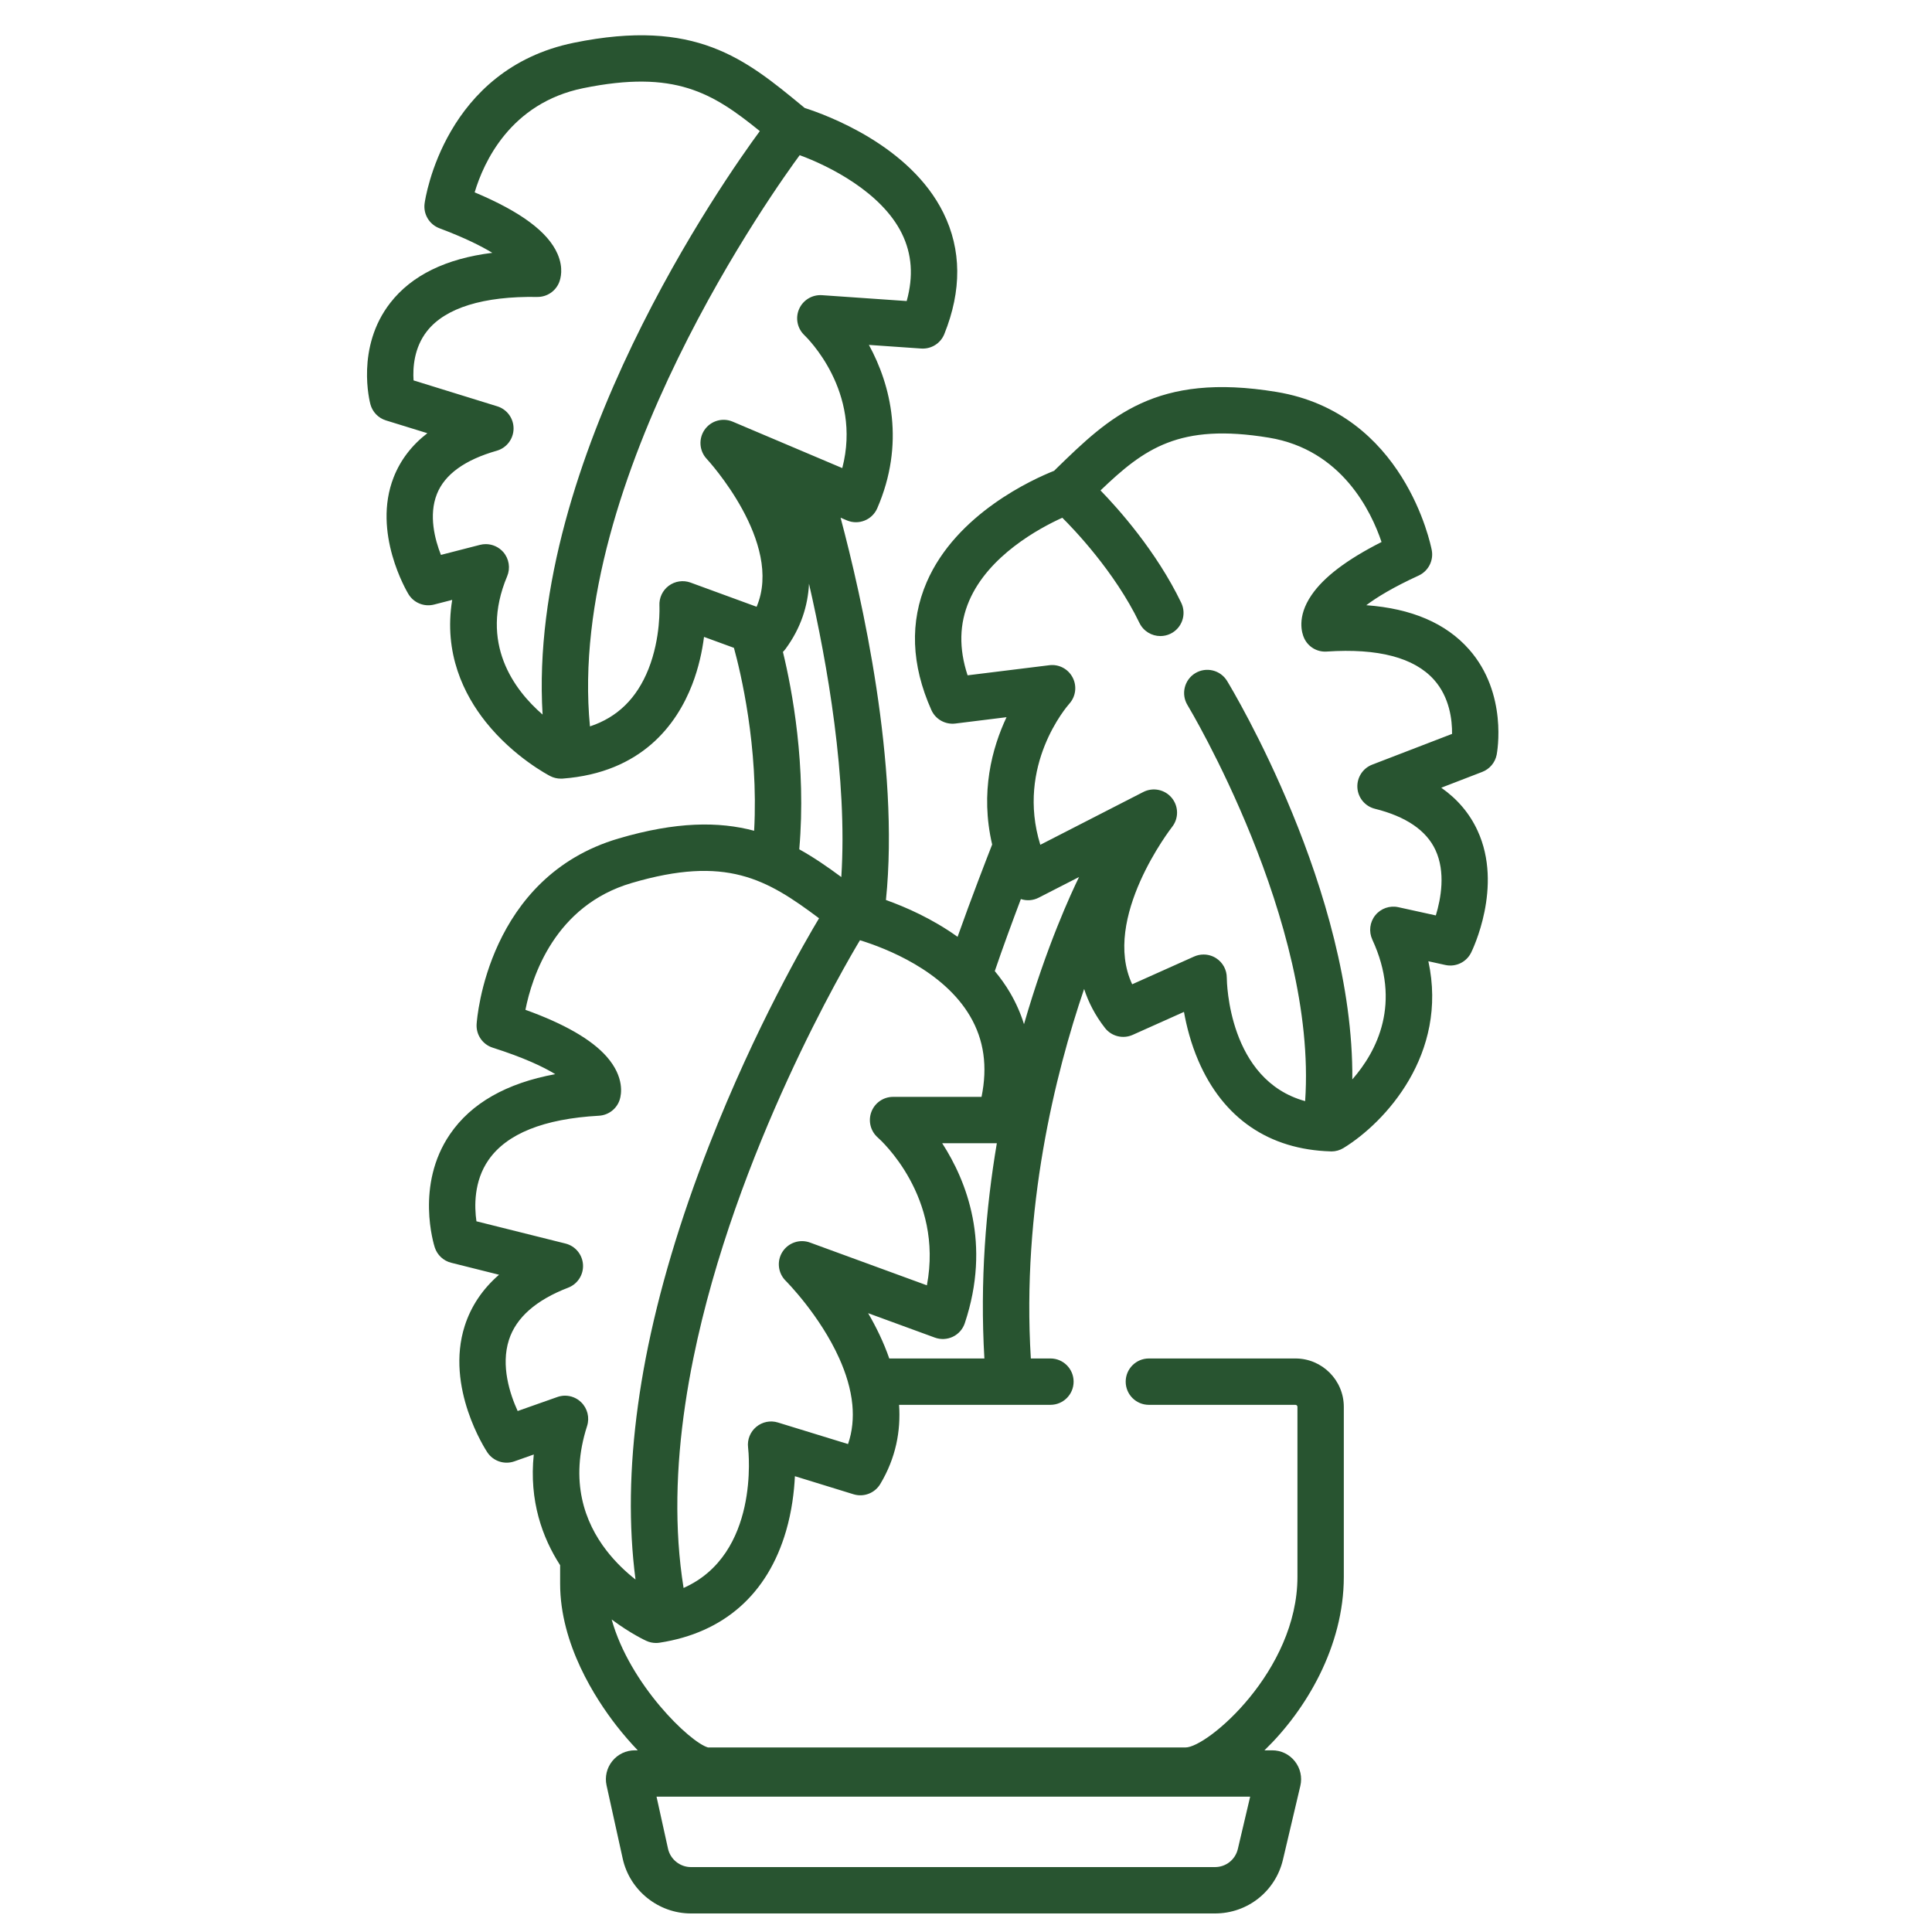 <?xml version="1.0" encoding="utf-8"?>
<!-- Generator: Adobe Illustrator 27.6.1, SVG Export Plug-In . SVG Version: 6.00 Build 0)  -->
<svg version="1.1" id="Layer_1" xmlns="http://www.w3.org/2000/svg" xmlns:xlink="http://www.w3.org/1999/xlink" x="0px" y="0px"
	 viewBox="0 0 500 500" style="enable-background:new 0 0 500 500;" xml:space="preserve">
<style type="text/css">
	.st0{fill:#285430;}
</style>
<path class="st0" d="M380.18,168.05c-5.96-6.75-14.87-10.57-26.59-11.42c2.72-2.05,6.96-4.65,13.55-7.67
	c2.51-1.16,3.91-3.87,3.4-6.58c-0.28-1.45-7.15-35.51-40.19-40.95c-31.29-5.16-43.22,6.46-57.04,19.91l-0.5,0.5
	c-5.37,2.13-25.32,11.07-32.99,28.84c-4.41,10.23-4.01,21.35,1.21,33.06c1.07,2.41,3.59,3.83,6.22,3.51l13.24-1.64
	c-3.74,7.94-6.88,19.46-3.72,32.95c-1.19,3.03-5.42,13.93-8.95,23.89c-6.53-4.69-13.46-7.72-18.54-9.53
	c3.58-35.01-6.25-78.36-11.74-98.94l1.65,0.7c3.03,1.28,6.53-0.12,7.84-3.14c7.24-16.68,3.56-31.83-2.16-42.28l13.54,0.94
	c2.6,0.17,5.01-1.33,5.98-3.75c4.54-11.28,4.46-21.83-0.24-31.36c-8.64-17.49-30.33-25.37-35.9-27.15l-0.58-0.48
	c-14.85-12.24-27.66-22.81-59.13-16.4c-33.43,6.82-38.46,40.15-38.65,41.56c-0.39,2.78,1.2,5.46,3.83,6.45
	c6.43,2.42,10.77,4.58,13.69,6.36c-12.01,1.49-20.86,5.83-26.4,12.94c-8.99,11.53-5.31,25.66-5.15,26.26
	c0.53,1.98,2.05,3.56,4.02,4.17l10.72,3.31c-4.04,3.12-6.96,6.93-8.72,11.41c-5.63,14.33,3.43,29.59,3.82,30.23
	c1.37,2.27,4.07,3.36,6.63,2.71l4.7-1.21c-2.28,13.87,3.09,24.58,8.69,31.6c7.25,9.1,16.3,13.8,16.68,14
	c0.85,0.44,1.79,0.66,2.74,0.66c0.15,0,0.3,0,0.45-0.01c20.53-1.54,29.57-14.08,33.54-24.32c1.71-4.42,2.61-8.76,3.07-12.35
	l7.74,2.83c1.66,6.02,6.42,25.54,5.23,47.34c-9.14-2.44-20.16-2.39-35.08,2c-33.86,9.96-36.64,46.48-36.74,48.03
	c-0.18,2.76,1.54,5.28,4.17,6.11c8.03,2.56,13.06,4.94,16.18,6.85c-12.62,2.32-21.76,7.52-27.23,15.52
	c-9.04,13.19-4.16,28.67-3.95,29.33c0.64,1.96,2.24,3.46,4.25,3.96l12.38,3.1c-4.27,3.71-7.24,8.13-8.88,13.24
	c-5.09,15.93,5.39,32.03,5.84,32.71c1.52,2.3,4.41,3.26,7,2.35l5.03-1.78c-1.25,12.01,2.25,21.57,6.82,28.65v4.8
	c0,15.68,9.15,29.76,14.6,36.76c1.63,2.09,3.5,4.27,5.49,6.35h-0.76c-2.28,0-4.41,1.02-5.84,2.8c-1.42,1.77-1.96,4.07-1.47,6.29
	l4.18,18.95c1.81,8.22,9.24,14.18,17.65,14.18h135.63c8.43,0,15.66-5.73,17.59-13.93l4.5-19.1c0.52-2.24,0-4.55-1.42-6.35
	c-1.43-1.81-3.57-2.84-5.86-2.84h-2.01c10.76-10.39,20.54-26.89,20.54-44.89v-44c0-6.9-5.62-12.52-12.52-12.52h-37.93
	c-3.31,0-6,2.69-6,6c0,3.32,2.69,6,6,6h37.93c0.29,0,0.52,0.24,0.52,0.52v44c0,24.32-23.29,44.15-28.96,44.15H183.23
	c-4.69-1.33-20.26-16.32-24.93-33.12c4.85,3.63,8.73,5.43,8.99,5.54c0.78,0.36,1.63,0.54,2.49,0.54c0.3,0,0.61-0.02,0.91-0.07
	c16.65-2.56,27.97-12.56,32.74-28.91c1.5-5.16,2.1-10.16,2.29-14.18l15.18,4.68c2.64,0.81,5.49-0.29,6.91-2.65
	c4.07-6.79,5.33-13.78,4.87-20.5h39.17c3.32,0,6-2.68,6-6c0-3.31-2.68-6-6-6h-5.07c-2.38-38.73,6.27-73.54,13.79-95.63
	c1.12,3.45,2.86,6.85,5.4,10.1c1.7,2.18,4.66,2.91,7.18,1.78l13.26-5.94c0.66,3.68,1.79,8.14,3.72,12.63
	c6.41,14.88,18.26,23,34.26,23.47c0.06,0.01,0.12,0.01,0.18,0.01c1.11,0,2.2-0.31,3.14-0.89c10.76-6.6,27.15-24.3,21.95-48.33
	l4.4,0.97c2.69,0.59,5.43-0.72,6.66-3.19c0.34-0.69,8.35-17.1,1.68-31.56c-2.05-4.46-5.2-8.18-9.4-11.13l10.6-4.09
	c1.93-0.74,3.34-2.42,3.74-4.45C387.46,194.68,390.27,179.47,380.18,168.05z M323.54,464.98l-3.19,13.54
	c-0.65,2.76-3.08,4.68-5.91,4.68H178.81c-2.82,0-5.32-2-5.93-4.76l-2.97-13.46H323.54z M217.73,226.98
	c-3.56-2.64-7.11-5.09-10.88-7.18c1.87-21.58-1.84-41.25-4.23-51.09c0.24-0.23,0.46-0.48,0.66-0.75c4.03-5.46,5.8-11.22,6.09-16.89
	C214.11,171.74,219.37,201.58,217.73,226.98z M140.42,184.93c-7.35-6.37-16.45-18.45-9.17-35.79c0.88-2.1,0.5-4.52-0.99-6.25
	c-1.16-1.33-2.83-2.07-4.54-2.07c-0.5,0-1,0.06-1.5,0.19l-10.11,2.6c-1.56-3.97-3.22-10.26-1.04-15.75
	c2.01-5.08,7.22-8.85,15.49-11.21c2.55-0.73,4.32-3.05,4.35-5.7c0.03-2.66-1.69-5.02-4.23-5.8l-21.65-6.7
	c-0.22-3.26,0.11-8.49,3.51-12.79c4.74-6,14.6-9.04,28.49-8.81c2.48,0.03,4.7-1.43,5.65-3.71c0.41-1,1.21-3.74-0.39-7.42
	c-2.46-5.68-9.5-10.92-21.45-15.94c2.32-7.77,9.24-23.11,28.1-26.96c23.7-4.83,33.45,1.18,45.7,11.11
	C187.8,45.92,136.42,118.77,140.42,184.93z M178.71,150.77c-1.89-0.69-4.01-0.38-5.63,0.82c-1.62,1.2-2.53,3.15-2.42,5.16
	c0,0.08,0.4,8.27-2.84,16.41c-3.02,7.58-8.02,12.47-15.14,14.83c-6.23-64.24,48.98-140.66,54.28-147.83
	c7.62,2.79,21.15,9.57,26.43,20.25c2.62,5.32,3.04,11.08,1.26,17.5l-21.94-1.52c-2.51-0.16-4.88,1.26-5.9,3.58
	c-1.02,2.31-0.47,5.03,1.36,6.77c0.67,0.64,14.98,14.58,9.81,34.4l-28.37-12.02c-2.61-1.1-5.63-0.23-7.25,2.09
	c-1.62,2.32-1.4,5.47,0.53,7.54c0.22,0.23,20,21.7,12.92,38.28L178.71,150.77z M164.47,408.78c-2.45-1.92-5.12-4.41-7.51-7.5
	c-5.63-7.28-9.62-17.91-5.02-32.24c0.69-2.17,0.1-4.55-1.54-6.14c-1.13-1.11-2.64-1.7-4.18-1.7c-0.31,0-0.62,0.02-0.93,0.08
	c-0.36,0.05-0.71,0.14-1.06,0.27l-10.26,3.62c-2.02-4.42-4.41-11.75-2.25-18.43c1.86-5.76,7.02-10.3,15.32-13.49
	c2.45-0.94,4-3.36,3.84-5.97c-0.16-2.61-2-4.82-4.53-5.45l-23.05-5.76c-0.54-3.78-0.71-10.34,3.12-15.86
	c4.72-6.82,14.34-10.67,28.58-11.46c2.49-0.14,4.64-1.8,5.39-4.18c0.39-1.26,1.32-5.76-3.38-11.11c-3.9-4.43-10.96-8.5-21.03-12.12
	c1.7-8.61,7.62-26.98,27.49-32.82c24.42-7.19,34.88-1.08,48.5,9.13c-3.19,5.3-16.42,27.99-28.39,58.59
	c-7.65,19.55-13.14,38.02-16.48,55.33c-0.78,4.07-1.44,8.07-1.98,12C162.88,379.77,162.66,394.86,164.47,408.78z M219.47,373.72
	l-18.15-5.58c-1.93-0.6-4.04-0.17-5.6,1.13c-1.56,1.3-2.36,3.3-2.12,5.31c0.15,1.25,2.96,27.64-16.69,36.38
	c-2.46-15.28-1.95-31.41,0.41-47.39c0.59-4.01,1.3-8.02,2.11-12c10.9-53.65,39.8-102.71,43.13-108.24
	c6.69,2.07,21.55,7.81,28.51,19.68c3.58,6.12,4.56,12.98,2.95,20.86h-22.91c-2.49,0-4.72,1.55-5.6,3.89
	c-0.88,2.34-0.22,4.98,1.66,6.63c0.75,0.66,17.04,15.33,12.71,38.25l-30.26-11.07c-2.65-0.97-5.61,0.04-7.13,2.42
	c-1.51,2.38-1.15,5.5,0.85,7.48c0.16,0.16,8.84,8.88,13.87,20.1c1.7,3.79,2.99,7.87,3.38,12
	C220.9,366.96,220.62,370.39,219.47,373.72z M230.14,351.57c-1.46-4.22-3.4-8.17-5.47-11.72l17.27,6.32
	c1.52,0.56,3.21,0.47,4.67-0.23c1.46-0.7,2.57-1.97,3.08-3.51c6.85-20.55,0.5-36.74-5.85-46.56h14.14
	c-2.83,16.75-4.4,35.64-3.22,55.7H230.14z M265.01,265.06c-0.87-2.81-2.07-5.51-3.59-8.12c-1.18-2.01-2.52-3.88-3.97-5.62
	c2-5.9,4.6-12.95,6.75-18.64c1.52,0.5,3.18,0.38,4.61-0.36l10.45-5.35C277.26,231.05,270.83,244.87,265.01,265.06z M355.12,197.89
	c-2.44,0.94-3.99,3.36-3.83,5.97s2,4.82,4.54,5.45c8.03,2,13.3,5.59,15.66,10.66c2.68,5.76,1.42,12.61,0.1,16.94l-9.7-2.13
	c-2.24-0.49-4.54,0.32-5.97,2.1c-1.43,1.77-1.72,4.21-0.77,6.28c7.63,16.47,1.22,28.88-5.17,36.19
	c0.39-48.56-30.99-100.78-32.41-103.12c-1.72-2.83-5.41-3.72-8.24-2.01c-2.83,1.72-3.73,5.42-2.01,8.25
	c0.34,0.56,33.66,56.06,30.45,102.5c-19.84-5.45-20.27-30.78-20.28-31.95c0-2.03-1.03-3.93-2.74-5.03
	c-0.99-0.64-2.12-0.96-3.26-0.96c-0.83,0-1.67,0.17-2.45,0.52l-16.03,7.18c-8.02-17.08,10.12-40.45,10.31-40.7
	c1.76-2.21,1.73-5.35-0.06-7.53s-4.86-2.82-7.38-1.53l-26.65,13.66c-6.35-20.54,6.9-35.82,7.5-36.5c1.68-1.86,2.03-4.56,0.87-6.79
	c-1.15-2.22-3.56-3.5-6.05-3.18l-21.14,2.61c-2.29-6.98-2.15-13.33,0.41-19.29c5.01-11.66,18.04-18.74,24.1-21.49
	c2.74,2.71,13.52,13.85,19.97,27.23c1.04,2.14,3.18,3.39,5.41,3.39c0.88,0,1.76-0.19,2.6-0.59c2.99-1.44,4.24-5.03,2.8-8.02
	c-6.46-13.41-16.4-24.46-20.89-29.08c11.29-10.82,20.37-17.48,43.59-13.65c18.86,3.1,26.49,19.12,29.14,27
	c-9,4.56-14.95,9.08-18.13,13.75c-3.89,5.69-2.45,9.94-1.91,11.11c1.03,2.27,3.36,3.67,5.86,3.49c13.29-0.89,22.63,1.56,27.76,7.3
	c4.06,4.54,4.71,10.45,4.67,14.01L355.12,197.89z"/>
</svg>
